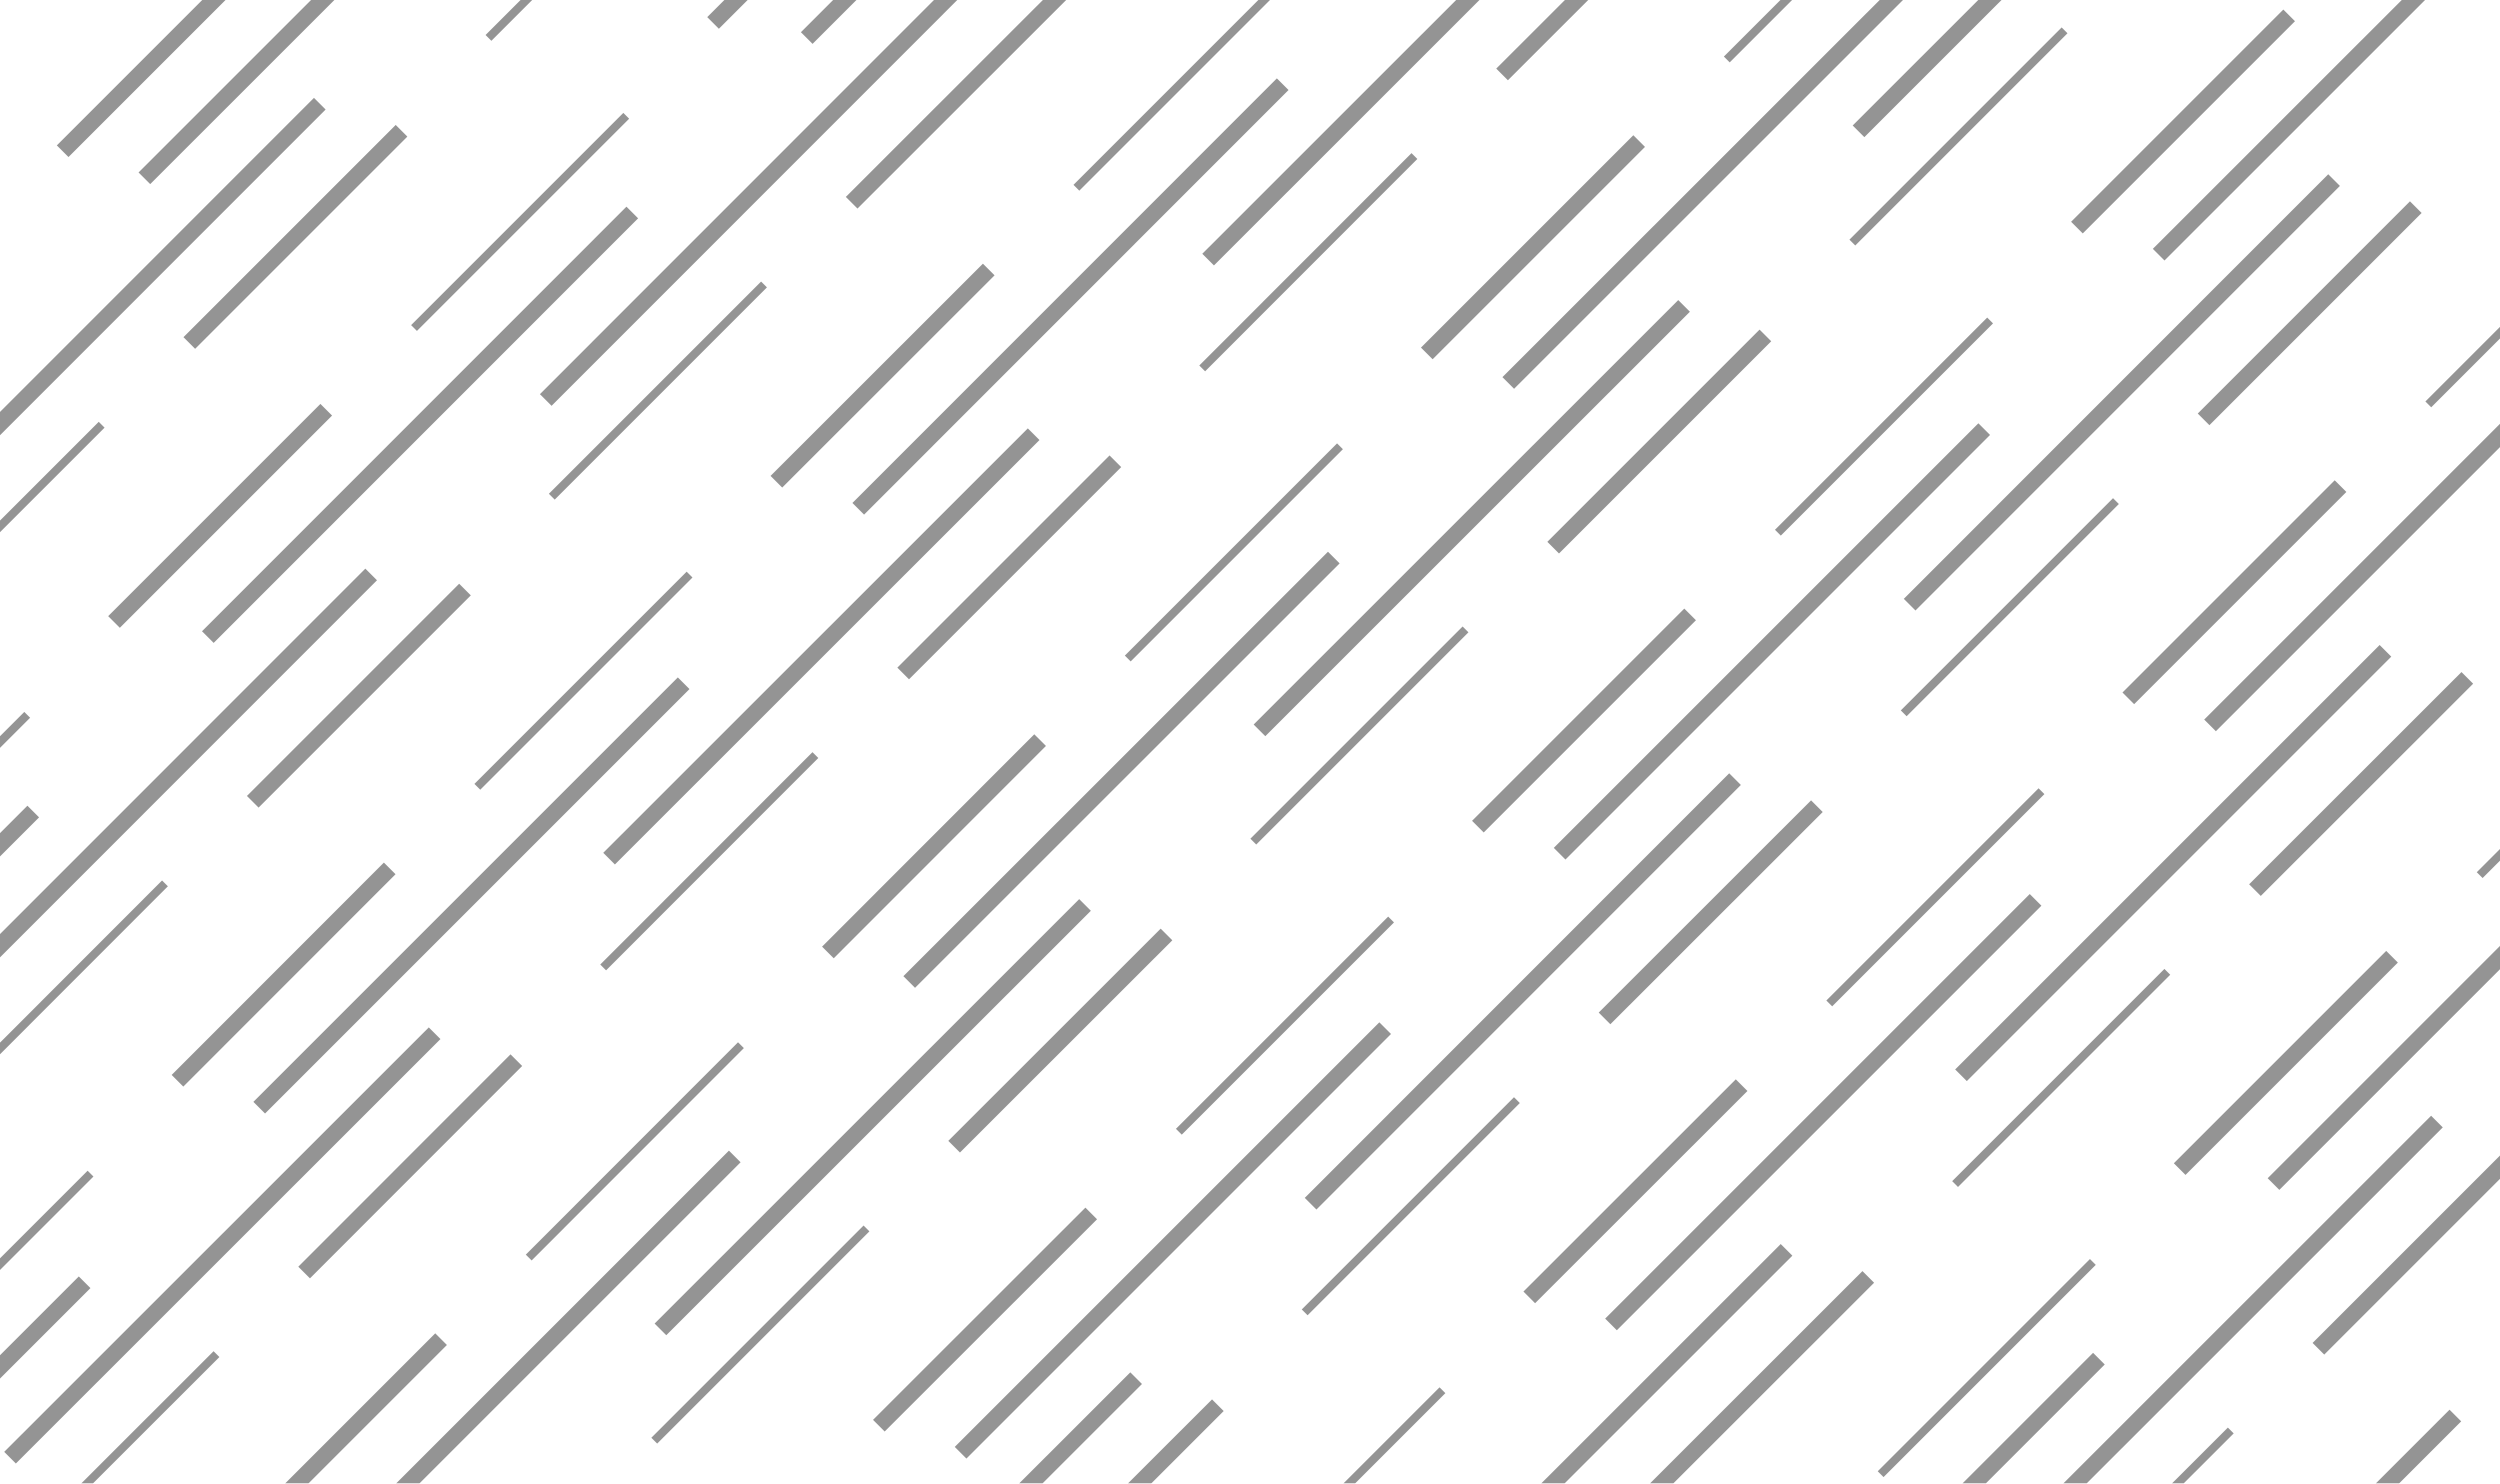 <svg version="1.1" id="home-anim" xmlns="http://www.w3.org/2000/svg" xmlns:xlink="http://www.w3.org/1999/xlink" x="0px" y="0px" viewBox="0 0 1820 1080" style="enable-background:new 0 0 1820 1080;" xml:space="preserve">
  <g>
    <defs>
      <rect id="masque" y="0.4" width="1820" height="1080" />
    </defs>
    <clipPath id="cache">
      <use xlink:href="#masque" style="overflow:visible;" />
    </clipPath>
    <g id="c1" stroke="#292929" stroke-width="6" opacity="0.5">
      <line x1="630.8" y1="894.3" x2="476.3" y2="1048.8" />
      <line x1="858.2" y1="823.9" x2="1012.7" y2="669.4" />
      <line x1="1066.9" y1="458.2" x2="912.4" y2="612.7" />
      <line x1="1294.3" y1="387.8" x2="1448.8" y2="233.3" />
      <line x1="1503" y1="22.1" x2="1348.5" y2="176.6" />
      <line x1="895.6" y1="1166.6" x2="1050.1" y2="1012.1" />
      <line x1="1104.3" y1="800.9" x2="949.8" y2="955.4" />
      <line x1="1331.7" y1="730.5" x2="1486.2" y2="576" />
      <line x1="1540.4" y1="364.8" x2="1385.9" y2="519.3" />
      <line x1="1767.8" y1="294.4" x2="1922.3" y2="139.9" />
      <line x1="1976.5" y1="-71.3" x2="1822" y2="83.2" />
      <line x1="1369.1" y1="1073.2" x2="1523.6" y2="918.7" />
      <line x1="1577.8" y1="707.5" x2="1423.3" y2="862" />
      <line x1="1805.2" y1="637.1" x2="1959.7" y2="482.6" />
      <line x1="1624" y1="1041.4" x2="1469.4" y2="1195.9" />
      <line x1="-134.7" y1="674.9" x2="19.8" y2="520.4" />
      <line x1="74" y1="309.2" x2="-80.5" y2="463.7" />
      <line x1="301.4" y1="238.8" x2="455.9" y2="84.3" />
      <line x1="510.1" y1="-126.9" x2="355.6" y2="27.6" />
      <line x1="-88.6" y1="1008.9" x2="65.9" y2="854.4" />
      <line x1="120.1" y1="643.1" x2="-34.4" y2="797.7" />
      <line x1="347.5" y1="572.8" x2="502" y2="418.3" />
      <line x1="556.2" y1="207.1" x2="401.7" y2="361.6" />
      <line x1="783.6" y1="136.7" x2="938.1" y2="-17.8" />
      <line x1="157.6" y1="985.8" x2="3" y2="1140.3" />
      <line x1="384.9" y1="915.5" x2="539.4" y2="760.9" />
      <line x1="593.6" y1="549.7" x2="439.1" y2="704.3" />
      <line x1="821" y1="479.4" x2="975.5" y2="324.9" />
      <line x1="1029.7" y1="113.6" x2="875.2" y2="268.2" />
      <line x1="1257.1" y1="43.3" x2="1411.6" y2="-111.2" />
    </g>
    <g id="c2" stroke="#292929" stroke-width="12" opacity="0.5">
      <line x1="794.4" y1="883.4" x2="639.8" y2="1037.9" />
      <line x1="694.6" y1="834.8" x2="849.2" y2="680.3" />
      <line x1="1230.4" y1="447.3" x2="1075.9" y2="601.8" />
      <line x1="1130.7" y1="398.7" x2="1285.2" y2="244.2" />
      <line x1="1666.5" y1="11.2" x2="1512" y2="165.7" />
      <line x1="732" y1="1177.5" x2="886.6" y2="1023" />
      <line x1="1267.9" y1="790" x2="1113.3" y2="944.5" />
      <line x1="1168.1" y1="741.4" x2="1322.7" y2="586.9" />
      <line x1="1703.9" y1="353.9" x2="1549.4" y2="508.4" />
      <line x1="1604.2" y1="305.3" x2="1758.7" y2="150.8" />
      <line x1="1205.5" y1="1084.1" x2="1360.1" y2="929.6" />
      <line x1="1741.4" y1="696.5" x2="1586.8" y2="851.1" />
      <line x1="1641.6" y1="648" x2="1796.2" y2="493.5" />
      <line x1="1787.5" y1="1030.5" x2="1633" y2="1185" />
      <line x1="1687.8" y1="981.9" x2="1842.3" y2="827.4" />
      <line x1="200.1" y1="-44.4" x2="45.6" y2="110.1" />
      <line x1="237.5" y1="298.3" x2="83" y2="452.8" />
      <line x1="137.8" y1="249.7" x2="292.3" y2="95.2" />
      <line x1="673.6" y1="-137.8" x2="519.1" y2="16.7" />
      <line x1="283.7" y1="632.2" x2="129.2" y2="786.8" />
      <line x1="184" y1="583.7" x2="338.5" y2="429.2" />
      <line x1="719.8" y1="196.2" x2="565.2" y2="350.7" />
      <line x1="620" y1="147.6" x2="774.6" y2="-6.9" />
      <line x1="321.1" y1="974.9" x2="166.6" y2="1129.4" />
      <line x1="221.4" y1="926.4" x2="375.9" y2="771.8" />
      <line x1="757.2" y1="538.8" x2="602.7" y2="693.4" />
      <line x1="657.5" y1="490.3" x2="812" y2="335.8" />
      <line x1="1193.3" y1="102.7" x2="1038.7" y2="257.3" />
      <line x1="1093.5" y1="54.2" x2="1248.1" y2="-100.3" />
    </g>
    <g id="c3" stroke="#292929" stroke-width="12" opacity="0.5">
      <line x1="225.8" y1="1151" x2="534.9" y2="841.9" />
      <line x1="827.1" y1="1003.3" x2="518" y2="1312.3" />
      <line x1="661.9" y1="714.9" x2="971" y2="405.9" />
      <line x1="1263.1" y1="567.2" x2="954.1" y2="876.3" />
      <line x1="1098" y1="278.8" x2="1407.1" y2="-30.2" />
      <line x1="1699.2" y1="131.1" x2="1390.2" y2="440.2" />
      <line x1="699.3" y1="1057.6" x2="1008.4" y2="748.5" />
      <line x1="1300.6" y1="909.9" x2="991.5" y2="1218.9" />
      <line x1="1135.4" y1="621.5" x2="1444.5" y2="312.4" />
      <line x1="1736.6" y1="473.8" x2="1427.6" y2="782.8" />
      <line x1="1571.5" y1="185.4" x2="1880.6" y2="-123.6" />
      <line x1="1172.8" y1="964.2" x2="1481.9" y2="655.1" />
      <line x1="1774.1" y1="816.5" x2="1465" y2="1125.5" />
      <line x1="1608.9" y1="528.1" x2="1918" y2="219" />
      <line x1="1219" y1="1298.1" x2="1528" y2="989.1" />
      <line x1="1655.1" y1="862" x2="1964.1" y2="553" />
      <line x1="232.8" y1="75.5" x2="-76.2" y2="384.6" />
      <line x1="270.2" y1="418.2" x2="-38.8" y2="727.3" />
      <line x1="105.1" y1="129.8" x2="414.2" y2="-179.2" />
      <line x1="706.3" y1="-17.9" x2="397.3" y2="291.2" />
      <line x1="-284.8" y1="899.9" x2="24.2" y2="590.8" />
      <line x1="316.4" y1="752.2" x2="7.3" y2="1061.2" />
      <line x1="151.3" y1="463.8" x2="460.3" y2="154.7" />
      <line x1="752.5" y1="316.1" x2="443.4" y2="625.1" />
      <line x1="587.3" y1="27.7" x2="896.4" y2="-281.4" />
      <line x1="1188.6" y1="-120" x2="879.5" y2="189" />
      <line x1="-247.4" y1="1242.5" x2="61.6" y2="933.5" />
      <line x1="188.7" y1="806.4" x2="497.7" y2="497.4" />
      <line x1="789.9" y1="658.8" x2="480.8" y2="967.8" />
      <line x1="624.8" y1="370.4" x2="933.8" y2="61.3" />
      <line x1="1226" y1="222.7" x2="916.9" y2="531.7" />
      <line x1="1662.1" y1="-213.4" x2="1353" y2="95.6" />
    </g>
  </g>
</svg>